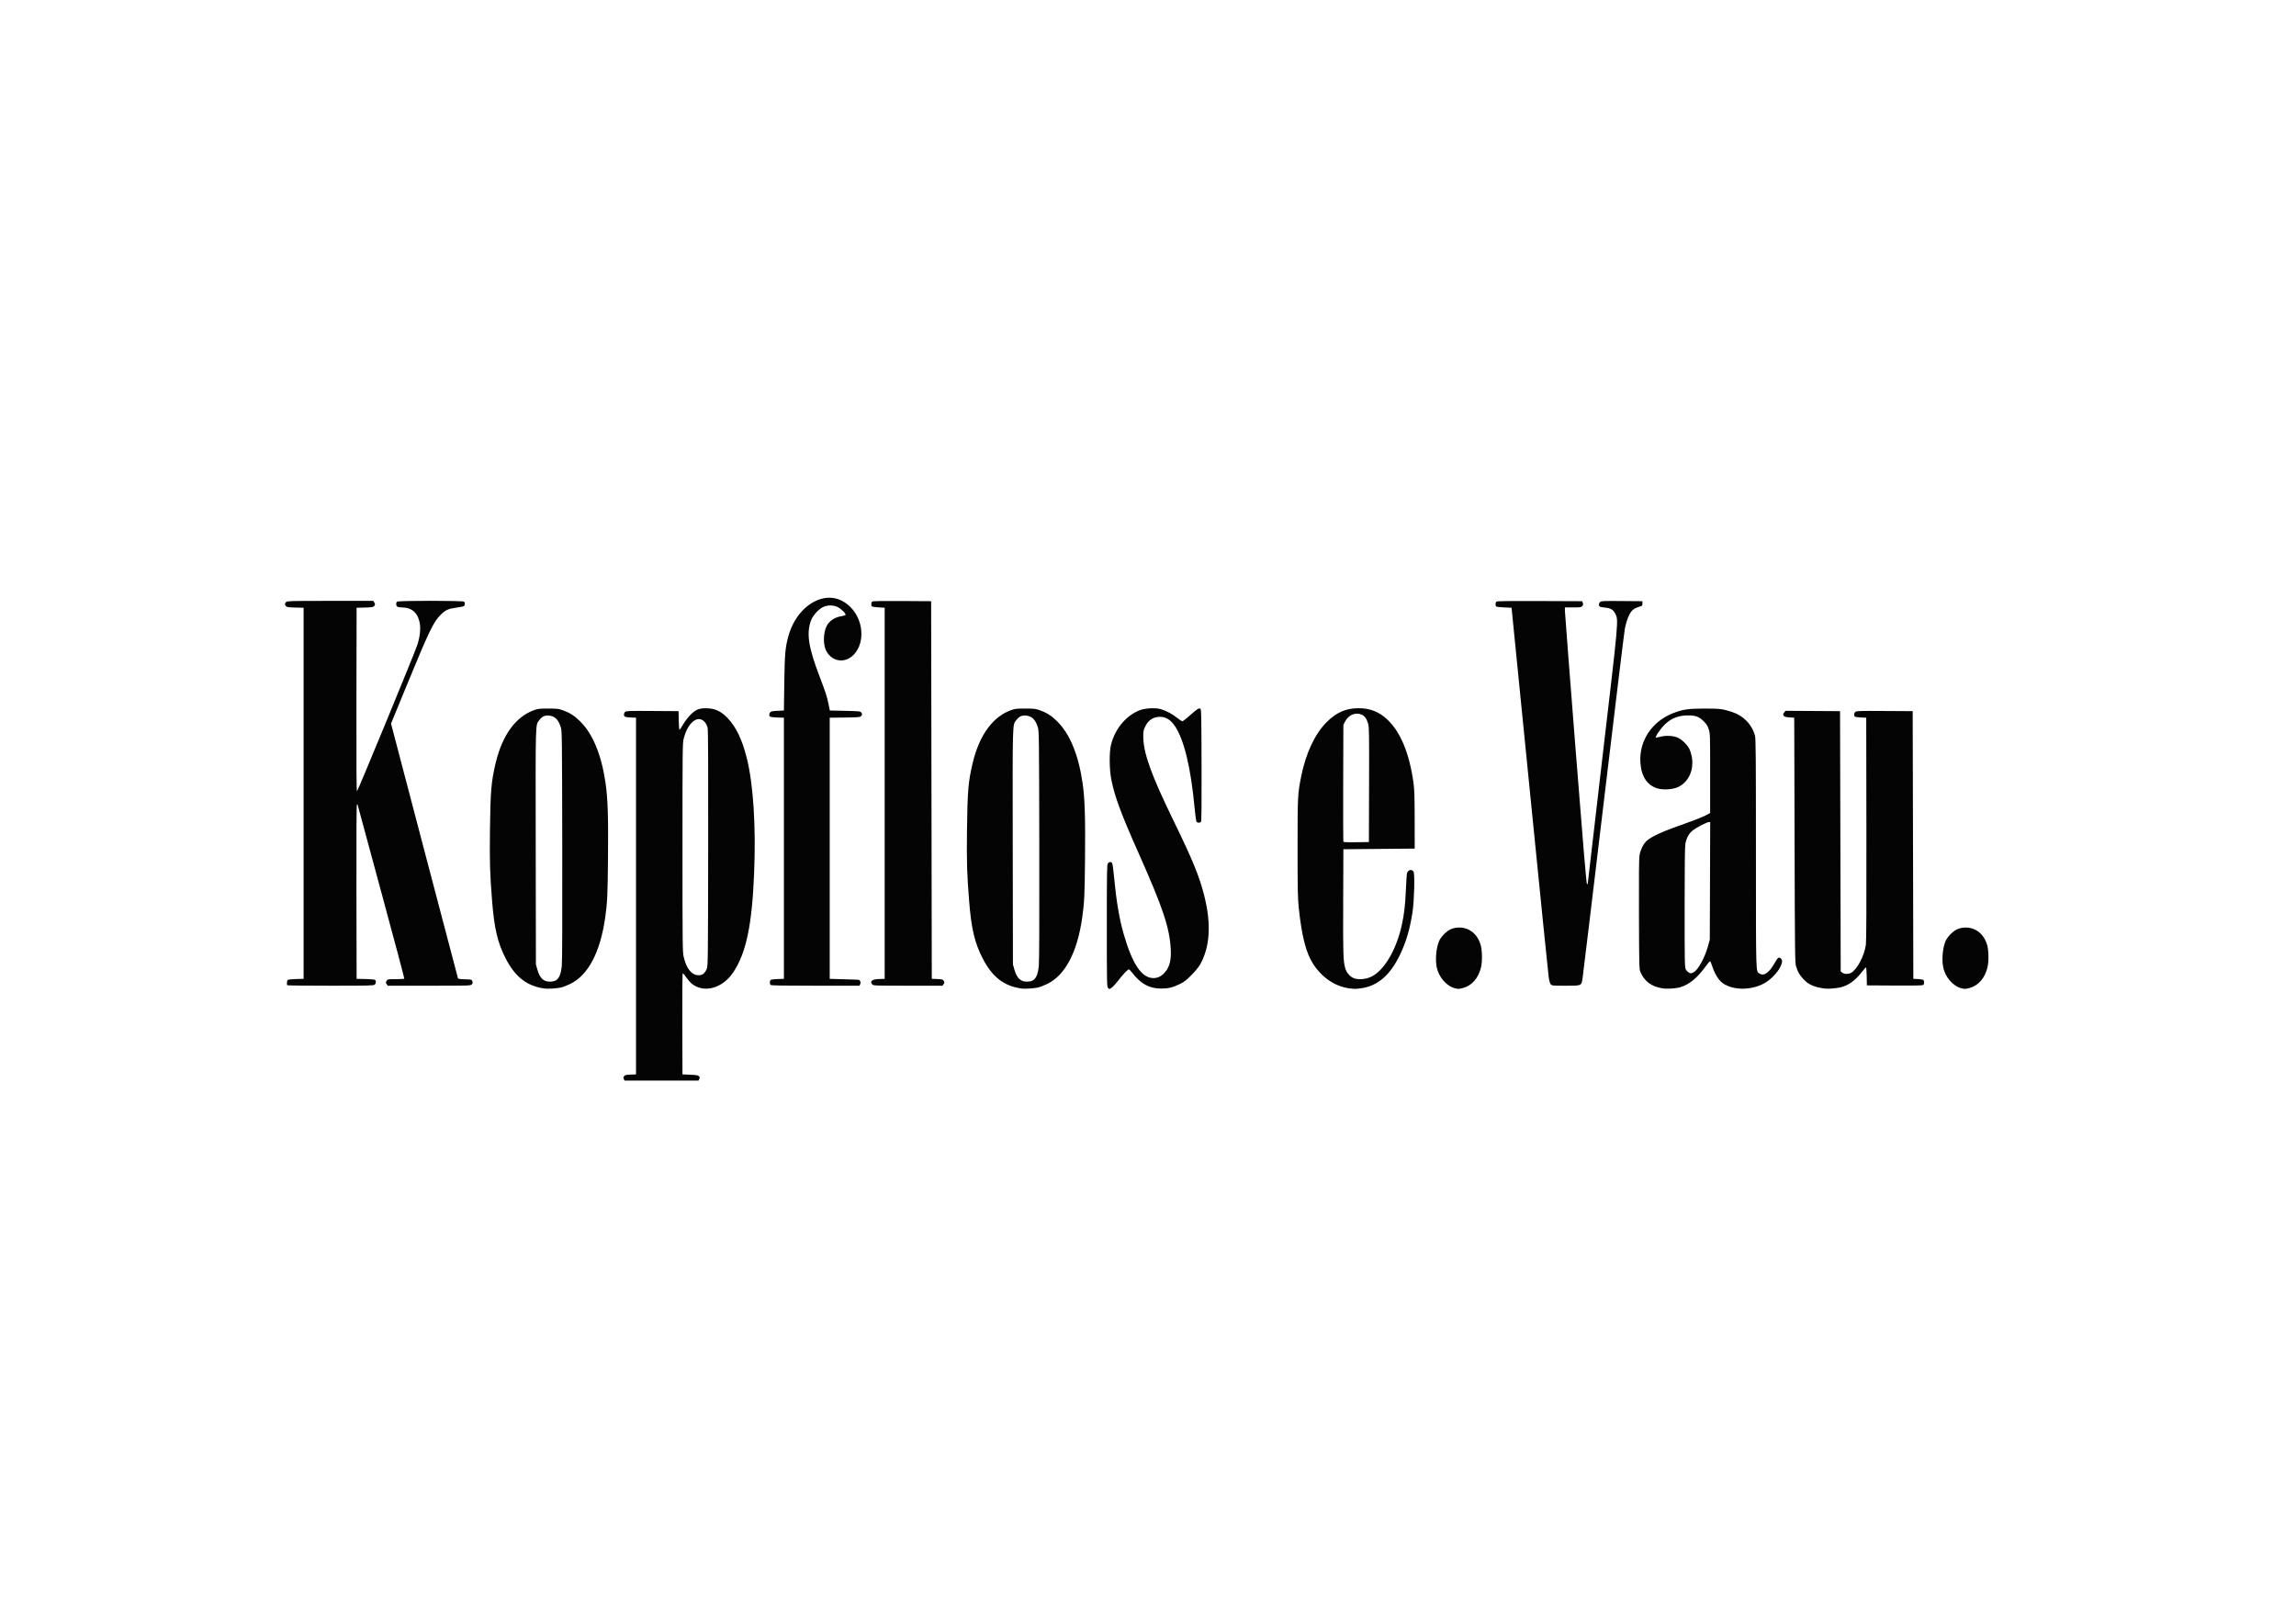 <?xml version="1.0" encoding="UTF-8" standalone="no"?>
<!-- Created with Inkscape (http://www.inkscape.org/) -->

<svg
   version="1.1"
   id="svg1"
   width="1122.52"
   height="793.701"
   viewBox="0 0 1122.52 793.701"
   xmlns="http://www.w3.org/2000/svg"
   xmlns:svg="http://www.w3.org/2000/svg">
  <defs
     id="defs1" />
  <g
     id="g1">
    <path
       id="path1"
       d="m 228.789,395.664 c -0.226,-0.492 -0.199,-0.68 0.152,-1.07 0.348,-0.383 0.801,-0.485 2.379,-0.539 l 1.95,-0.071 v -130.8 l -1.907,-0.071 c -1.05,-0.039 -2.05,-0.187 -2.218,-0.328 -0.454,-0.375 -0.383,-1.262 0.128,-1.726 0.399,-0.364 1.364,-0.395 10.02,-0.336 l 9.578,0.062 0.067,3.418 c 0.039,1.883 0.156,3.422 0.269,3.422 0.109,0 0.719,-0.891 1.348,-1.98 0.656,-1.129 1.84,-2.668 2.75,-3.582 1.988,-1.993 3.316,-2.473 6.39,-2.309 2.805,0.144 4.926,1.207 7.203,3.605 3.082,3.243 5.25,7.746 6.954,14.442 2.441,9.578 3.445,25.101 2.738,42.383 -0.774,19.039 -2.895,29.175 -7.59,36.277 -4,6.051 -10.941,7.918 -15.426,4.148 -0.418,-0.351 -1.25,-1.332 -1.851,-2.171 -0.602,-0.844 -1.192,-1.536 -1.313,-1.536 -0.133,0 -0.195,7.395 -0.16,18.543 l 0.063,18.539 2.812,0.121 c 2.223,0.094 2.898,0.204 3.223,0.532 0.336,0.34 0.359,0.515 0.132,1.019 l -0.277,0.61 h -27.14 z M 258.07,357.02 c 0.395,-0.332 0.918,-1.114 1.16,-1.739 0.422,-1.086 0.446,-3.047 0.504,-44.097 0.047,-30.317 -0.011,-43.332 -0.195,-44.223 -0.301,-1.438 -1.172,-2.613 -2.285,-3.078 -2.41,-1.008 -5.367,2.191 -6.508,7.039 -0.41,1.758 -0.433,3.965 -0.433,39.902 0,35.516 0.027,38.168 0.421,39.949 0.981,4.403 2.942,6.848 5.5,6.852 0.848,0 1.293,-0.148 1.836,-0.605 z m -58.277,5.488 c -6.484,-0.856 -10.82,-4.203 -14.355,-11.094 -2.93,-5.703 -4.153,-10.898 -4.954,-21.031 -0.8,-10.149 -0.918,-14.102 -0.781,-26.039 0.168,-14.274 0.477,-17.844 2.121,-24.668 2.453,-10.18 7.371,-16.899 14.129,-19.293 1.363,-0.485 2.004,-0.551 5.16,-0.547 3.285,0 3.75,0.059 5.36,0.637 2.547,0.922 4.215,1.992 6.285,4.031 4.676,4.609 7.832,12.269 9.344,22.68 0.82,5.644 1.039,12.464 0.894,27.601 -0.129,13.574 -0.25,16.16 -1.016,21.598 -1.808,12.847 -6.257,21.273 -12.906,24.465 -1.211,0.582 -2.758,1.168 -3.437,1.308 -1.512,0.309 -4.703,0.5 -5.844,0.352 z m 4.262,-3.113 c 1.082,-0.786 1.699,-2.348 1.984,-5.012 0.172,-1.629 0.231,-15.852 0.18,-44.278 -0.071,-39.289 -0.102,-41.968 -0.5,-43.308 -0.867,-2.902 -2.231,-4.25 -4.449,-4.391 -1.563,-0.101 -2.461,0.328 -3.485,1.672 -1.433,1.879 -1.371,-0.332 -1.297,46.652 l 0.067,42.934 0.543,1.918 c 0.914,3.227 2.39,4.543 4.918,4.379 0.882,-0.055 1.617,-0.258 2.039,-0.566 z m 170.695,3.113 c -6.484,-0.856 -10.816,-4.203 -14.355,-11.094 -2.926,-5.703 -4.149,-10.898 -4.95,-21.031 -0.8,-10.149 -0.922,-14.102 -0.781,-26.039 0.168,-14.274 0.477,-17.844 2.117,-24.668 2.453,-10.18 7.375,-16.899 14.129,-19.293 1.367,-0.485 2.008,-0.551 5.16,-0.547 3.289,0 3.754,0.059 5.364,0.637 2.546,0.922 4.214,1.992 6.285,4.031 4.672,4.609 7.828,12.269 9.344,22.68 0.816,5.644 1.039,12.464 0.894,27.601 -0.129,13.574 -0.25,16.16 -1.016,21.598 -1.812,12.847 -6.257,21.273 -12.91,24.465 -1.211,0.582 -2.758,1.168 -3.437,1.308 -1.512,0.309 -4.703,0.5 -5.844,0.352 z m 4.266,-3.113 c 1.078,-0.786 1.699,-2.348 1.98,-5.012 0.176,-1.629 0.234,-15.852 0.184,-44.278 -0.071,-39.289 -0.102,-41.968 -0.5,-43.308 -0.867,-2.902 -2.231,-4.25 -4.453,-4.391 -1.559,-0.101 -2.457,0.328 -3.481,1.672 -1.433,1.879 -1.371,-0.332 -1.301,46.652 l 0.071,42.934 0.543,1.918 c 0.914,3.227 2.39,4.543 4.918,4.379 0.882,-0.055 1.617,-0.258 2.039,-0.566 z m 27.332,2.832 c -0.364,-0.403 -0.395,-2.329 -0.395,-22.747 0,-19.804 0.039,-22.371 0.371,-22.843 0.43,-0.614 1.117,-0.692 1.543,-0.176 0.176,0.211 0.485,2.359 0.746,5.219 0.789,8.566 1.891,15.113 3.477,20.679 3.172,11.125 6.617,16.278 10.902,16.309 1.621,0.012 2.91,-0.609 4.184,-2.016 1.777,-1.972 2.449,-4.562 2.219,-8.586 -0.45,-7.929 -2.809,-14.992 -11.665,-34.914 -6.671,-15.007 -8.847,-20.863 -10.14,-27.32 -0.731,-3.648 -0.789,-9.949 -0.117,-12.687 1.445,-5.864 5.554,-10.793 10.597,-12.715 2.008,-0.762 5.723,-0.946 7.7,-0.375 1.925,0.558 4.293,1.828 6.07,3.261 0.812,0.653 1.621,1.188 1.805,1.188 0.179,0 1.269,-0.836 2.421,-1.859 2.922,-2.594 3.668,-3.094 4.164,-2.782 0.368,0.235 0.407,1.926 0.461,20.723 0.047,14.922 -0.011,20.555 -0.207,20.793 -0.351,0.422 -1.277,0.418 -1.629,-0.008 -0.152,-0.183 -0.488,-2.586 -0.742,-5.34 -1.343,-14.414 -3.797,-24.64 -7.117,-29.652 -1.75,-2.645 -3.711,-3.738 -6.238,-3.481 -2.199,0.227 -3.797,1.465 -4.852,3.766 -0.523,1.133 -0.605,1.641 -0.586,3.602 0.063,5.976 2.938,13.953 10.996,30.484 7.188,14.75 9.543,20.5 11.375,27.754 2.657,10.516 2.086,19.016 -1.699,25.476 -0.441,0.75 -1.828,2.395 -3.082,3.657 -1.898,1.91 -2.617,2.457 -4.32,3.277 -2.539,1.227 -4.113,1.602 -6.719,1.598 -4.32,-0.004 -7.461,-1.711 -10.582,-5.754 -0.547,-0.711 -1.129,-1.293 -1.293,-1.293 -0.387,0 -2.289,2.043 -4.137,4.441 -1.222,1.59 -2.496,2.758 -3.007,2.758 -0.059,0 -0.286,-0.195 -0.504,-0.437 z m 88.293,0.171 c -5.098,-0.742 -9.813,-3.968 -13.012,-8.898 -2.613,-4.027 -4.219,-10.301 -5.281,-20.598 -0.375,-3.636 -0.434,-6.566 -0.434,-21.957 -0.004,-19.023 0.039,-19.843 1.32,-26.23 1.688,-8.426 4.985,-15.492 9.243,-19.797 3.601,-3.648 7.121,-5.203 11.777,-5.211 4.234,-0.008 7.582,1.313 10.609,4.18 4.84,4.586 8.082,12.449 9.563,23.176 0.336,2.449 0.418,4.953 0.429,13.562 l 0.016,10.559 -13.078,0.121 -13.082,0.121 -0.07,19.437 c -0.071,19.668 -0.004,21.606 0.816,24.375 0.453,1.528 1.731,2.957 3.106,3.485 1.683,0.64 4.457,0.39 6.441,-0.586 4.746,-2.34 9.191,-9.938 11.176,-19.114 0.84,-3.886 1.203,-7.031 1.453,-12.679 0.133,-2.926 0.301,-5.606 0.371,-5.953 0.301,-1.422 1.836,-1.852 2.457,-0.688 0.496,0.934 0.23,10.719 -0.398,14.832 -0.93,6.031 -2.305,10.762 -4.458,15.301 -3.644,7.699 -8.242,11.715 -14.386,12.57 -2.086,0.289 -2.539,0.289 -4.578,-0.008 z m 7.492,-74.609 c 0.055,-18.516 0.015,-21.148 -0.317,-22.32 -0.566,-1.977 -1.332,-3.004 -2.601,-3.489 -2.215,-0.843 -4.66,0.25 -5.891,2.641 l -0.613,1.192 -0.066,21.238 c -0.036,11.683 -0.008,21.379 0.054,21.551 0.094,0.246 1.129,0.296 4.746,0.246 l 4.625,-0.063 z m 31.617,74.652 c -3.215,-0.777 -6.117,-4.136 -6.832,-7.91 -0.551,-2.894 -0.141,-7.086 0.922,-9.492 0.644,-1.457 2.519,-3.41 3.98,-4.152 0.739,-0.371 1.774,-0.653 2.68,-0.727 4.133,-0.332 7.496,2.262 8.641,6.664 0.523,2.028 0.531,6.074 0.007,8.098 -0.996,3.855 -3.39,6.558 -6.546,7.379 -1.504,0.39 -1.758,0.406 -2.852,0.14 z m 75.949,-0.019 c -3.965,-0.625 -6.57,-2.555 -8.027,-5.957 -0.465,-1.086 -0.484,-1.719 -0.551,-21.16 -0.051,-13.938 0.012,-20.516 0.195,-21.602 0.372,-2.156 1.461,-4.332 2.731,-5.441 1.824,-1.602 6.09,-3.516 13.824,-6.207 4.039,-1.403 7.805,-2.942 8.805,-3.598 l 0.554,-0.363 v -14.489 c 0,-14.027 -0.015,-14.542 -0.5,-16.117 -0.417,-1.343 -0.742,-1.863 -1.863,-2.984 -1.699,-1.699 -2.933,-2.16 -5.797,-2.16 -3.422,0 -6.066,1.035 -8.449,3.308 -1.691,1.614 -3.832,4.852 -3.203,4.852 0.055,0 0.84,-0.172 1.738,-0.383 2.032,-0.48 4.547,-0.332 6.145,0.359 1.551,0.668 3.547,2.61 4.332,4.208 0.351,0.722 0.769,2.128 0.922,3.125 0.738,4.753 -1.336,9.097 -5.176,10.839 -1.887,0.86 -5.34,1.082 -7.406,0.481 -3.852,-1.121 -6.02,-4.414 -6.332,-9.629 -0.461,-7.801 4.175,-14.848 11.789,-17.895 3.64,-1.457 5.648,-1.765 11.64,-1.773 5.7,-0.012 6.719,0.109 10.145,1.227 4.262,1.382 7.359,4.585 8.469,8.753 0.289,1.094 0.343,7.625 0.343,43.102 0.004,45.687 -0.07,43.168 1.336,44.094 1.59,1.039 3.528,-0.309 5.5,-3.824 1.2,-2.137 1.629,-2.426 2.371,-1.606 0.582,0.645 0.489,1.461 -0.359,3.16 -0.863,1.731 -3.051,4.071 -5.004,5.356 -4.707,3.097 -12.066,3.289 -16.035,0.414 -1.543,-1.121 -2.941,-3.395 -3.887,-6.324 -0.285,-0.879 -0.605,-1.653 -0.711,-1.719 -0.105,-0.067 -0.879,0.824 -1.711,1.976 -3.031,4.184 -6.019,6.625 -9.277,7.582 -1.609,0.473 -4.828,0.668 -6.551,0.395 z m 11.668,-6.008 c 1.582,-0.976 3.985,-5.453 5.078,-9.469 l 0.657,-2.402 0.148,-43.078 h -0.492 c -0.735,0 -4.524,1.969 -5.934,3.082 -1.406,1.113 -2.281,2.723 -2.691,4.941 -0.176,0.965 -0.262,8.492 -0.262,23.282 0,20.328 0.031,21.914 0.422,22.691 0.402,0.805 1.254,1.434 1.949,1.441 0.184,0 0.688,-0.218 1.125,-0.488 z m 47.985,6.106 c -3.985,-0.543 -5.926,-1.383 -7.844,-3.399 -1.477,-1.547 -2.149,-2.707 -2.778,-4.789 -0.386,-1.289 -0.425,-4.539 -0.539,-46.269 l -0.121,-44.879 -1.769,-0.121 c -1.457,-0.098 -1.832,-0.208 -2.106,-0.622 -0.293,-0.441 -0.273,-0.578 0.172,-1.14 l 0.504,-0.641 20,0.125 0.121,47.719 0.121,47.723 0.567,0.457 c 0.679,0.55 2.172,0.605 3.121,0.117 2.285,-1.184 4.887,-6.039 5.547,-10.352 0.172,-1.136 0.234,-14.652 0.187,-42.465 l -0.062,-40.8 -1.91,-0.071 c -1.051,-0.039 -2.047,-0.187 -2.219,-0.328 -0.449,-0.375 -0.383,-1.262 0.129,-1.726 0.402,-0.364 1.414,-0.395 10.742,-0.336 l 10.297,0.062 0.121,49.078 0.117,49.082 1.672,0.071 c 0.918,0.039 1.808,0.187 1.98,0.328 0.407,0.34 0.395,1.508 -0.019,1.855 -0.235,0.196 -3.188,0.254 -10.5,0.207 l -10.172,-0.062 -0.066,-3.301 c -0.036,-1.813 -0.153,-3.301 -0.258,-3.301 -0.102,0 -0.871,0.867 -1.707,1.93 -2.332,2.961 -4.672,4.629 -7.543,5.375 -1.414,0.367 -4.625,0.629 -5.785,0.473 z m 50.16,-0.079 c -3.219,-0.777 -6.121,-4.136 -6.836,-7.91 -0.547,-2.894 -0.141,-7.086 0.926,-9.492 0.644,-1.457 2.515,-3.41 3.98,-4.152 0.734,-0.371 1.773,-0.653 2.676,-0.727 4.133,-0.332 7.496,2.262 8.64,6.664 0.528,2.028 0.532,6.074 0.008,8.102 -0.992,3.851 -3.39,6.554 -6.547,7.375 -1.5,0.39 -1.754,0.406 -2.847,0.14 z m -614.121,-1.136 c -0.282,-0.282 -0.172,-1.692 0.156,-1.961 0.172,-0.145 1.539,-0.293 3.058,-0.332 l 2.747,-0.067 V 222.863 l -2.989,-0.066 c -2.355,-0.055 -3.082,-0.152 -3.422,-0.457 -0.55,-0.5 -0.546,-1.094 0.008,-1.598 0.399,-0.363 1.871,-0.398 16.196,-0.398 h 15.753 l 0.383,0.586 c 0.297,0.449 0.324,0.691 0.121,1.074 -0.343,0.641 -0.789,0.73 -3.972,0.801 l -2.637,0.058 -0.063,33.68 c -0.046,25.145 0.008,33.66 0.215,33.59 0.309,-0.102 21.254,-50.91 22.164,-53.766 0.891,-2.797 1.211,-5.691 0.864,-7.758 -0.657,-3.855 -2.883,-5.839 -6.578,-5.859 -0.633,-0.004 -1.364,-0.117 -1.618,-0.254 -0.527,-0.281 -0.632,-1.406 -0.179,-1.863 0.418,-0.414 24.211,-0.414 24.625,0 0.386,0.383 0.367,1.269 -0.032,1.597 -0.179,0.149 -1.468,0.418 -2.867,0.602 -2.859,0.371 -3.945,0.867 -5.687,2.598 -2.657,2.636 -4.223,5.879 -12.199,25.273 l -6.02,14.641 12.215,46.539 c 6.719,25.597 12.269,46.68 12.336,46.851 0.086,0.223 0.836,0.332 2.586,0.383 2.441,0.067 2.468,0.074 2.695,0.719 0.18,0.519 0.137,0.754 -0.211,1.141 -0.434,0.48 -0.672,0.488 -15.641,0.488 h -15.195 l -0.394,-0.602 c -0.364,-0.554 -0.364,-0.644 0,-1.199 0.386,-0.586 0.461,-0.601 3.375,-0.601 1.636,0 3.035,-0.086 3.101,-0.196 0.067,-0.105 -3.762,-14.488 -8.508,-31.961 -4.742,-17.472 -8.625,-31.804 -8.625,-31.847 0,-0.039 -0.109,-0.075 -0.242,-0.075 -0.16,0 -0.219,10.704 -0.18,31.981 l 0.063,31.98 3.223,0.067 c 1.875,0.039 3.355,0.176 3.539,0.328 0.453,0.375 0.39,1.262 -0.121,1.726 -0.399,0.364 -1.871,0.399 -16.161,0.399 -8.648,0 -15.793,-0.074 -15.882,-0.16 z m 177.25,-0.129 c -0.383,-0.383 -0.368,-1.508 0.023,-1.832 0.172,-0.145 1.332,-0.293 2.582,-0.328 l 2.266,-0.071 v -95.761 l -2.387,-0.071 c -1.312,-0.035 -2.527,-0.183 -2.699,-0.328 -0.41,-0.34 -0.399,-0.953 0.027,-1.535 0.281,-0.391 0.723,-0.484 2.699,-0.586 l 2.36,-0.121 0.14,-10.078 c 0.153,-10.813 0.36,-13.141 1.555,-17.356 1.652,-5.824 5.301,-10.519 9.871,-12.703 4.629,-2.207 9.231,-1.402 12.887,2.254 4.719,4.719 5.336,12.875 1.308,17.262 -3.222,3.508 -8.14,2.859 -10.293,-1.359 -1.066,-2.094 -1.05,-6.102 0.04,-8.633 0.925,-2.149 3.066,-3.621 5.839,-4.02 0.645,-0.09 1.215,-0.293 1.266,-0.449 0.164,-0.484 -1.676,-2.285 -2.934,-2.871 -1.628,-0.762 -3.652,-0.762 -5.281,0 -1.633,0.762 -3.769,3.101 -4.422,4.848 -1.781,4.753 -1.019,9.824 3.082,20.55 2.332,6.102 2.746,7.391 3.375,10.492 l 0.418,2.063 5.575,0.121 c 5.164,0.109 5.597,0.156 5.914,0.586 0.449,0.617 0.429,0.938 -0.094,1.414 -0.371,0.332 -1.238,0.399 -5.942,0.457 l -5.503,0.063 v 95.761 l 5.039,0.145 c 2.773,0.082 5.226,0.164 5.453,0.18 0.629,0.05 1.011,0.937 0.695,1.625 l -0.258,0.57 h -16.156 c -12.246,0 -16.227,-0.07 -16.445,-0.289 z m 37.308,-0.153 c -1.074,-1.183 -0.164,-1.918 2.489,-2.007 l 2.035,-0.071 V 222.863 l -2.176,-0.136 c -1.195,-0.075 -2.305,-0.219 -2.461,-0.313 -0.391,-0.242 -0.359,-1.469 0.043,-1.805 0.234,-0.195 3.316,-0.254 10.98,-0.207 l 10.653,0.063 0.121,69.238 0.117,69.242 1.98,0.071 c 1.805,0.062 2.02,0.121 2.372,0.656 0.355,0.547 0.355,0.641 -0.008,1.191 l -0.395,0.602 h -12.676 c -11.976,0 -12.699,-0.024 -13.074,-0.442 z m 248.828,-0.054 c -0.285,-0.317 -0.554,-1.227 -0.757,-2.578 -0.168,-1.149 -3.118,-30.219 -6.547,-64.606 -3.43,-34.387 -6.426,-64.41 -6.66,-66.722 l -0.422,-4.2 -2.641,-0.117 c -1.449,-0.066 -2.773,-0.211 -2.937,-0.316 -0.403,-0.258 -0.383,-1.477 0.027,-1.817 0.234,-0.199 4.594,-0.254 15.89,-0.211 l 15.571,0.063 0.23,0.652 c 0.18,0.516 0.137,0.754 -0.215,1.141 -0.394,0.437 -0.73,0.488 -3.402,0.488 h -2.961 l 0.008,1.258 c 0.008,0.691 1.766,23.5 3.906,50.684 2.84,36.027 3.973,49.445 4.188,49.519 0.164,0.055 0.297,-0.098 0.297,-0.332 0,-0.234 2.437,-21.172 5.414,-46.52 5.922,-50.398 5.875,-49.859 4.703,-52.261 -0.735,-1.508 -1.781,-2.133 -3.832,-2.289 -0.883,-0.067 -1.742,-0.231 -1.907,-0.36 -0.441,-0.351 -0.363,-1.246 0.145,-1.707 0.395,-0.359 1.219,-0.394 7.98,-0.336 l 7.536,0.063 v 0.832 c 0,0.719 -0.098,0.867 -0.719,1.055 -1.547,0.468 -2.129,0.738 -2.805,1.304 -1.187,1.004 -2.25,3.512 -2.929,6.926 -0.208,1.035 -3.727,30.016 -7.829,64.402 -4.097,34.387 -7.57,63.207 -7.714,64.051 -0.426,2.473 -0.317,2.43 -6.165,2.43 -4.746,0 -5.027,-0.027 -5.453,-0.492 z"
       style="fill:#040404;fill-opacity:1;fill-rule:nonzero;stroke:none"
       transform="scale(1.333)" />
  </g>
</svg>
